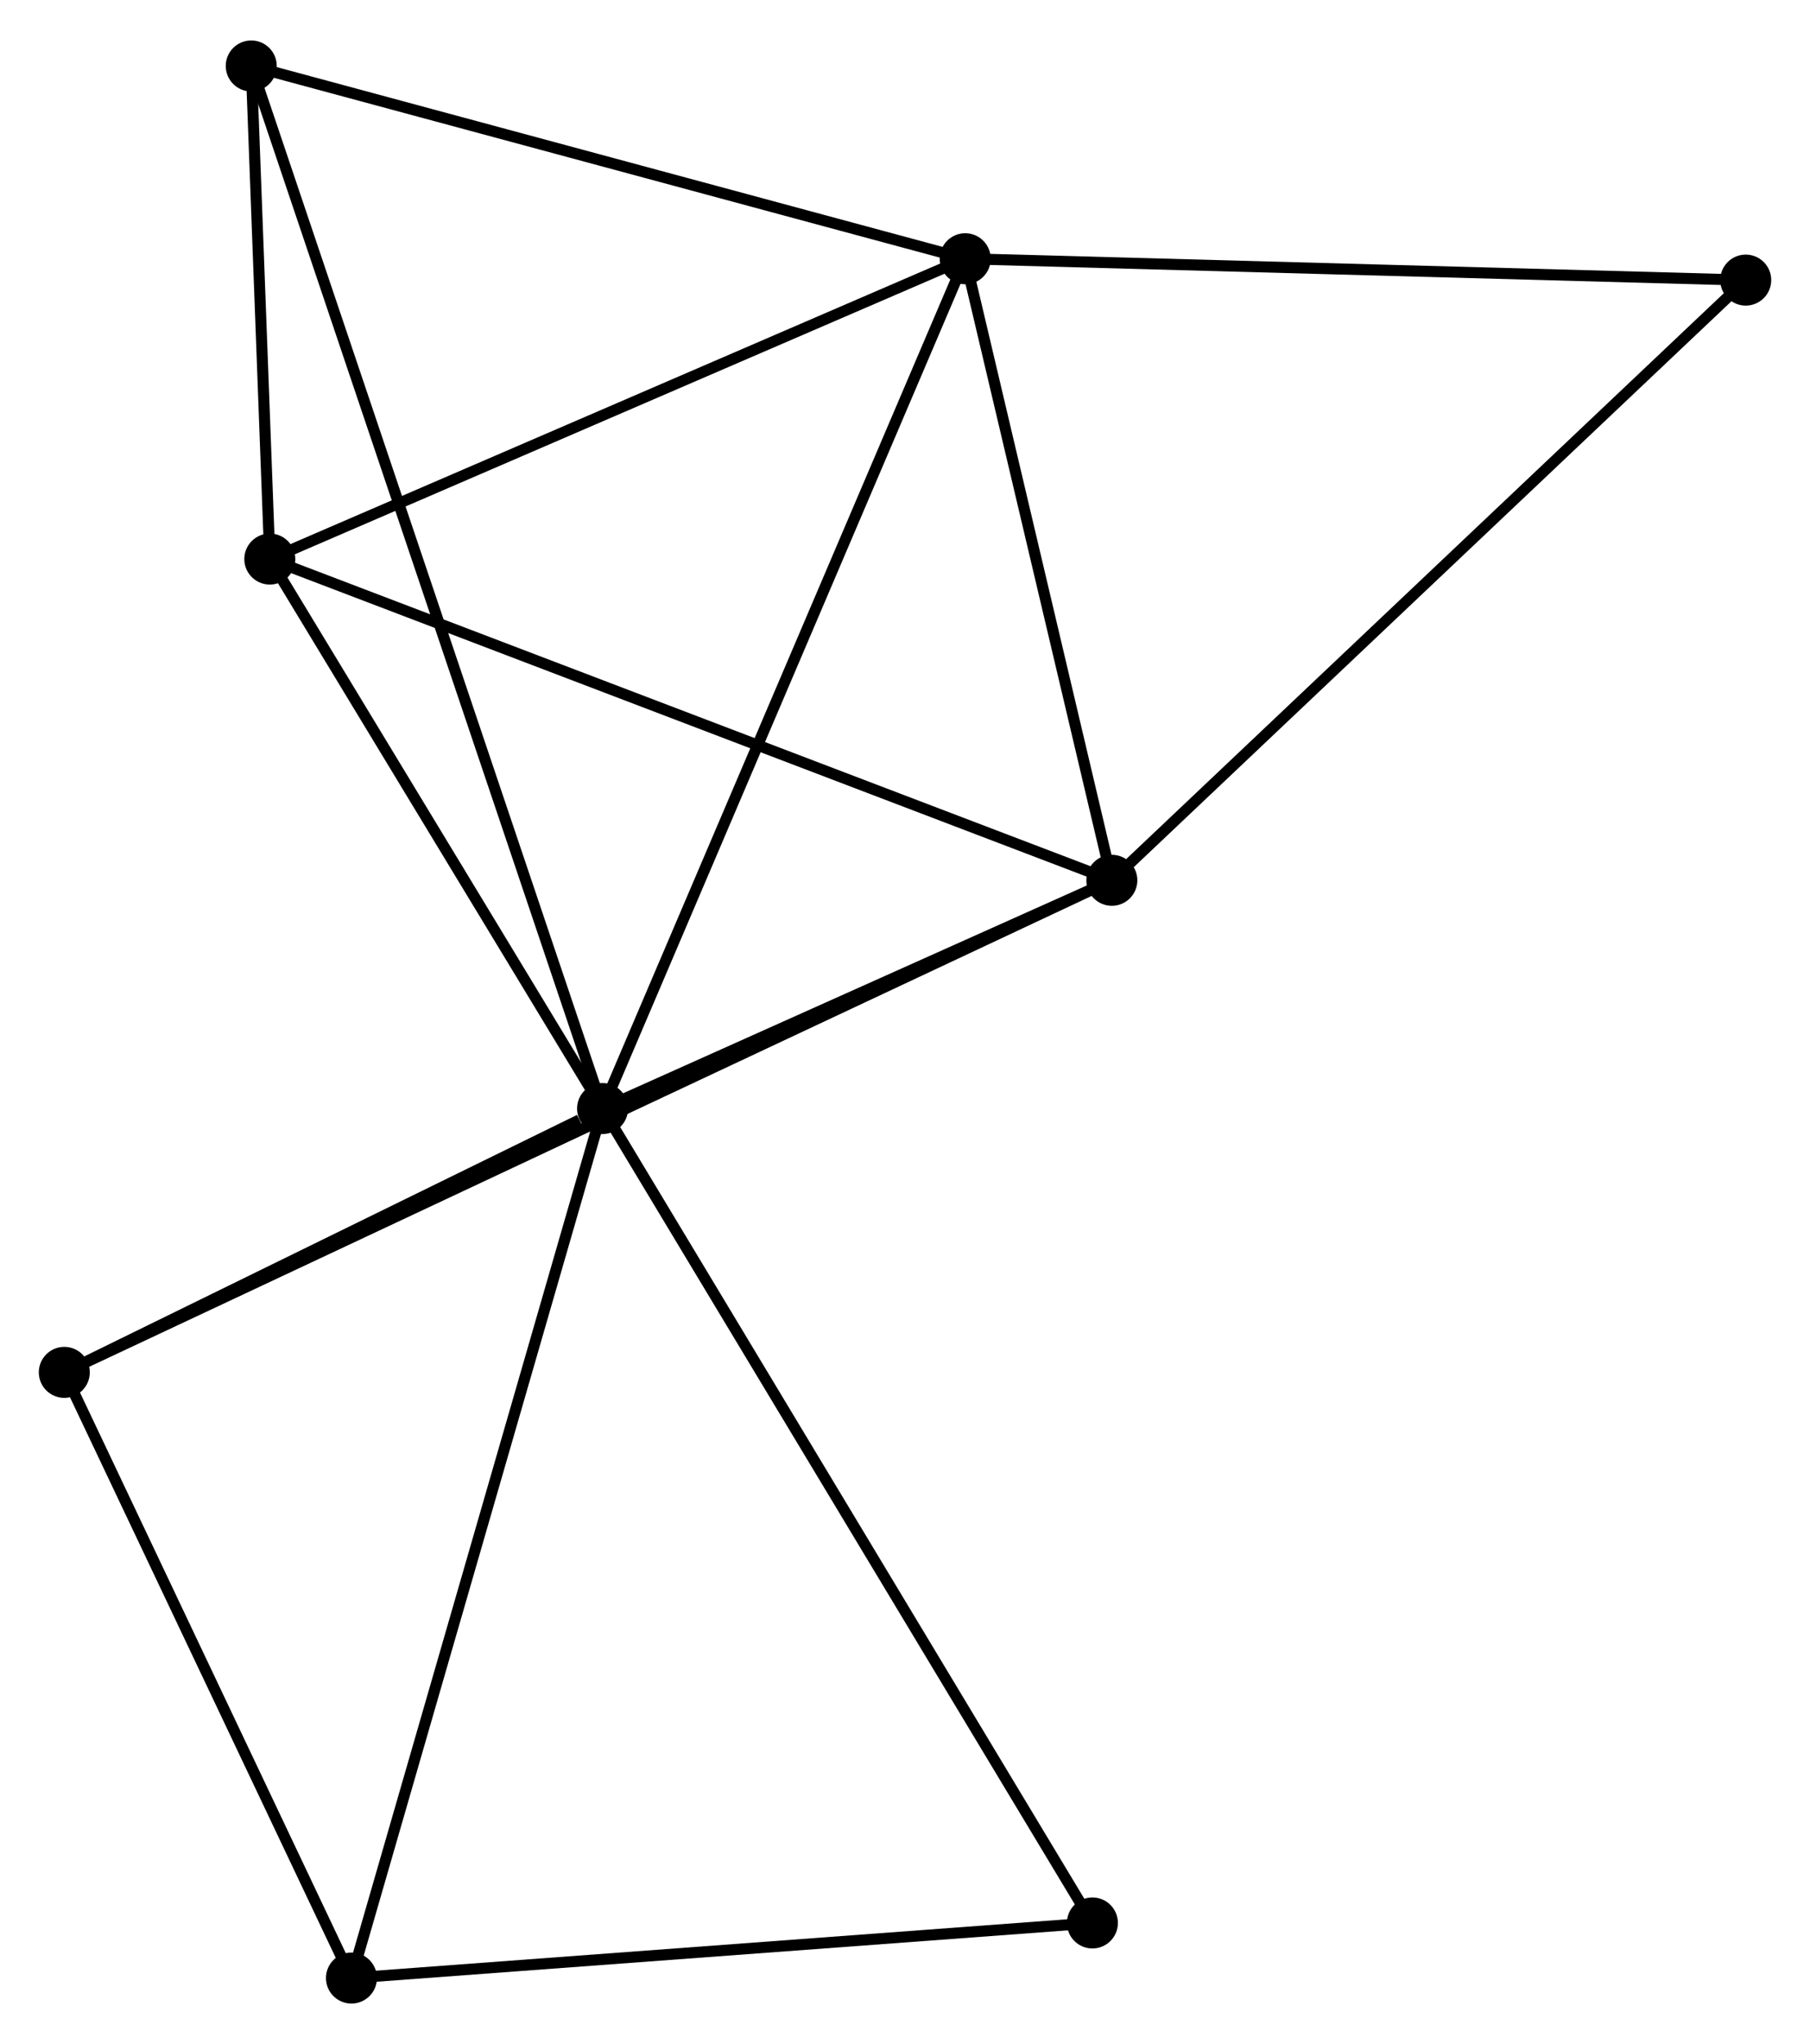<?xml version="1.0" encoding="UTF-8" standalone="no"?>
<!DOCTYPE svg PUBLIC "-//W3C//DTD SVG 1.1//EN"
 "http://www.w3.org/Graphics/SVG/1.1/DTD/svg11.dtd">
<!-- Generated by graphviz version 2.36.0 (20140111.2315)
 -->
<!-- Title: %3 Pages: 1 -->
<svg width="163pt" height="184pt"
 viewBox="0.00 0.00 163.26 184.00" xmlns="http://www.w3.org/2000/svg" xmlns:xlink="http://www.w3.org/1999/xlink">
<g id="graph0" class="graph" transform="scale(1 1) rotate(0) translate(4 179.996)">
<title>%3</title>
<!-- 0 -->
<g id="node1" class="node"><title>0</title>
<ellipse fill="black" stroke="black" cx="50.352" cy="-80.195" rx="1.8" ry="1.8"/>
</g>
<!-- 1 -->
<g id="node2" class="node"><title>1</title>
<ellipse fill="black" stroke="black" cx="83.062" cy="-156.815" rx="1.8" ry="1.8"/>
</g>
<!-- 0&#45;&#45;1 -->
<g id="edge1" class="edge"><title>0&#45;&#45;1</title>
<path fill="none" stroke="black" d="M51.161,-82.089C55.687,-92.689 77.831,-144.56 82.282,-154.987"/>
</g>
<!-- 2 -->
<g id="node3" class="node"><title>2</title>
<ellipse fill="black" stroke="black" cx="96.287" cy="-100.774" rx="1.8" ry="1.8"/>
</g>
<!-- 0&#45;&#45;2 -->
<g id="edge2" class="edge"><title>0&#45;&#45;2</title>
<path fill="none" stroke="black" d="M52.326,-81.079C59.882,-84.464 86.918,-96.577 94.372,-99.916"/>
</g>
<!-- 3 -->
<g id="node4" class="node"><title>3</title>
<ellipse fill="black" stroke="black" cx="20.336" cy="-129.738" rx="1.8" ry="1.8"/>
</g>
<!-- 0&#45;&#45;3 -->
<g id="edge3" class="edge"><title>0&#45;&#45;3</title>
<path fill="none" stroke="black" d="M49.354,-81.843C44.796,-89.365 25.997,-120.393 21.369,-128.033"/>
</g>
<!-- 4 -->
<g id="node5" class="node"><title>4</title>
<ellipse fill="black" stroke="black" cx="27.701" cy="-1.8" rx="1.8" ry="1.8"/>
</g>
<!-- 0&#45;&#45;4 -->
<g id="edge4" class="edge"><title>0&#45;&#45;4</title>
<path fill="none" stroke="black" d="M49.792,-78.257C46.659,-67.411 31.324,-14.339 28.241,-3.67"/>
</g>
<!-- 5 -->
<g id="node6" class="node"><title>5</title>
<ellipse fill="black" stroke="black" cx="18.662" cy="-174.196" rx="1.8" ry="1.8"/>
</g>
<!-- 0&#45;&#45;5 -->
<g id="edge5" class="edge"><title>0&#45;&#45;5</title>
<path fill="none" stroke="black" d="M49.691,-82.158C45.566,-94.391 23.434,-160.042 19.32,-172.243"/>
</g>
<!-- 6 -->
<g id="node7" class="node"><title>6</title>
<ellipse fill="black" stroke="black" cx="1.8" cy="-56.409" rx="1.8" ry="1.8"/>
</g>
<!-- 0&#45;&#45;6 -->
<g id="edge6" class="edge"><title>0&#45;&#45;6</title>
<path fill="none" stroke="black" d="M48.266,-79.173C40.28,-75.26 11.704,-61.261 3.824,-57.401"/>
</g>
<!-- 8 -->
<g id="node8" class="node"><title>8</title>
<ellipse fill="black" stroke="black" cx="94.534" cy="-6.768" rx="1.8" ry="1.8"/>
</g>
<!-- 0&#45;&#45;8 -->
<g id="edge7" class="edge"><title>0&#45;&#45;8</title>
<path fill="none" stroke="black" d="M51.445,-78.38C57.557,-68.221 87.468,-18.512 93.481,-8.52"/>
</g>
<!-- 1&#45;&#45;2 -->
<g id="edge8" class="edge"><title>1&#45;&#45;2</title>
<path fill="none" stroke="black" d="M83.502,-154.95C85.51,-146.442 93.793,-111.345 95.832,-102.703"/>
</g>
<!-- 1&#45;&#45;3 -->
<g id="edge9" class="edge"><title>1&#45;&#45;3</title>
<path fill="none" stroke="black" d="M81.253,-156.033C72.093,-152.08 30.929,-134.311 22.034,-130.471"/>
</g>
<!-- 1&#45;&#45;5 -->
<g id="edge10" class="edge"><title>1&#45;&#45;5</title>
<path fill="none" stroke="black" d="M81.205,-157.316C71.8,-159.854 29.538,-171.261 20.405,-173.725"/>
</g>
<!-- 7 -->
<g id="node9" class="node"><title>7</title>
<ellipse fill="black" stroke="black" cx="153.463" cy="-154.889" rx="1.8" ry="1.8"/>
</g>
<!-- 1&#45;&#45;7 -->
<g id="edge11" class="edge"><title>1&#45;&#45;7</title>
<path fill="none" stroke="black" d="M85.094,-156.759C95.374,-156.478 141.574,-155.214 151.557,-154.941"/>
</g>
<!-- 2&#45;&#45;3 -->
<g id="edge12" class="edge"><title>2&#45;&#45;3</title>
<path fill="none" stroke="black" d="M94.41,-101.49C83.902,-105.497 32.483,-125.106 22.148,-129.047"/>
</g>
<!-- 2&#45;&#45;6 -->
<g id="edge13" class="edge"><title>2&#45;&#45;6</title>
<path fill="none" stroke="black" d="M94.647,-100.004C83.179,-94.619 15.101,-62.654 3.485,-57.2"/>
</g>
<!-- 2&#45;&#45;7 -->
<g id="edge14" class="edge"><title>2&#45;&#45;7</title>
<path fill="none" stroke="black" d="M97.701,-102.112C105.542,-109.534 143.647,-145.599 151.889,-153.399"/>
</g>
<!-- 3&#45;&#45;5 -->
<g id="edge15" class="edge"><title>3&#45;&#45;5</title>
<path fill="none" stroke="black" d="M20.264,-131.649C19.988,-138.961 19.003,-165.128 18.732,-172.342"/>
</g>
<!-- 4&#45;&#45;6 -->
<g id="edge16" class="edge"><title>4&#45;&#45;6</title>
<path fill="none" stroke="black" d="M26.839,-3.617C22.907,-11.908 6.685,-46.108 2.692,-54.529"/>
</g>
<!-- 4&#45;&#45;8 -->
<g id="edge17" class="edge"><title>4&#45;&#45;8</title>
<path fill="none" stroke="black" d="M29.629,-1.943C39.389,-2.669 83.248,-5.929 92.725,-6.634"/>
</g>
</g>
</svg>
